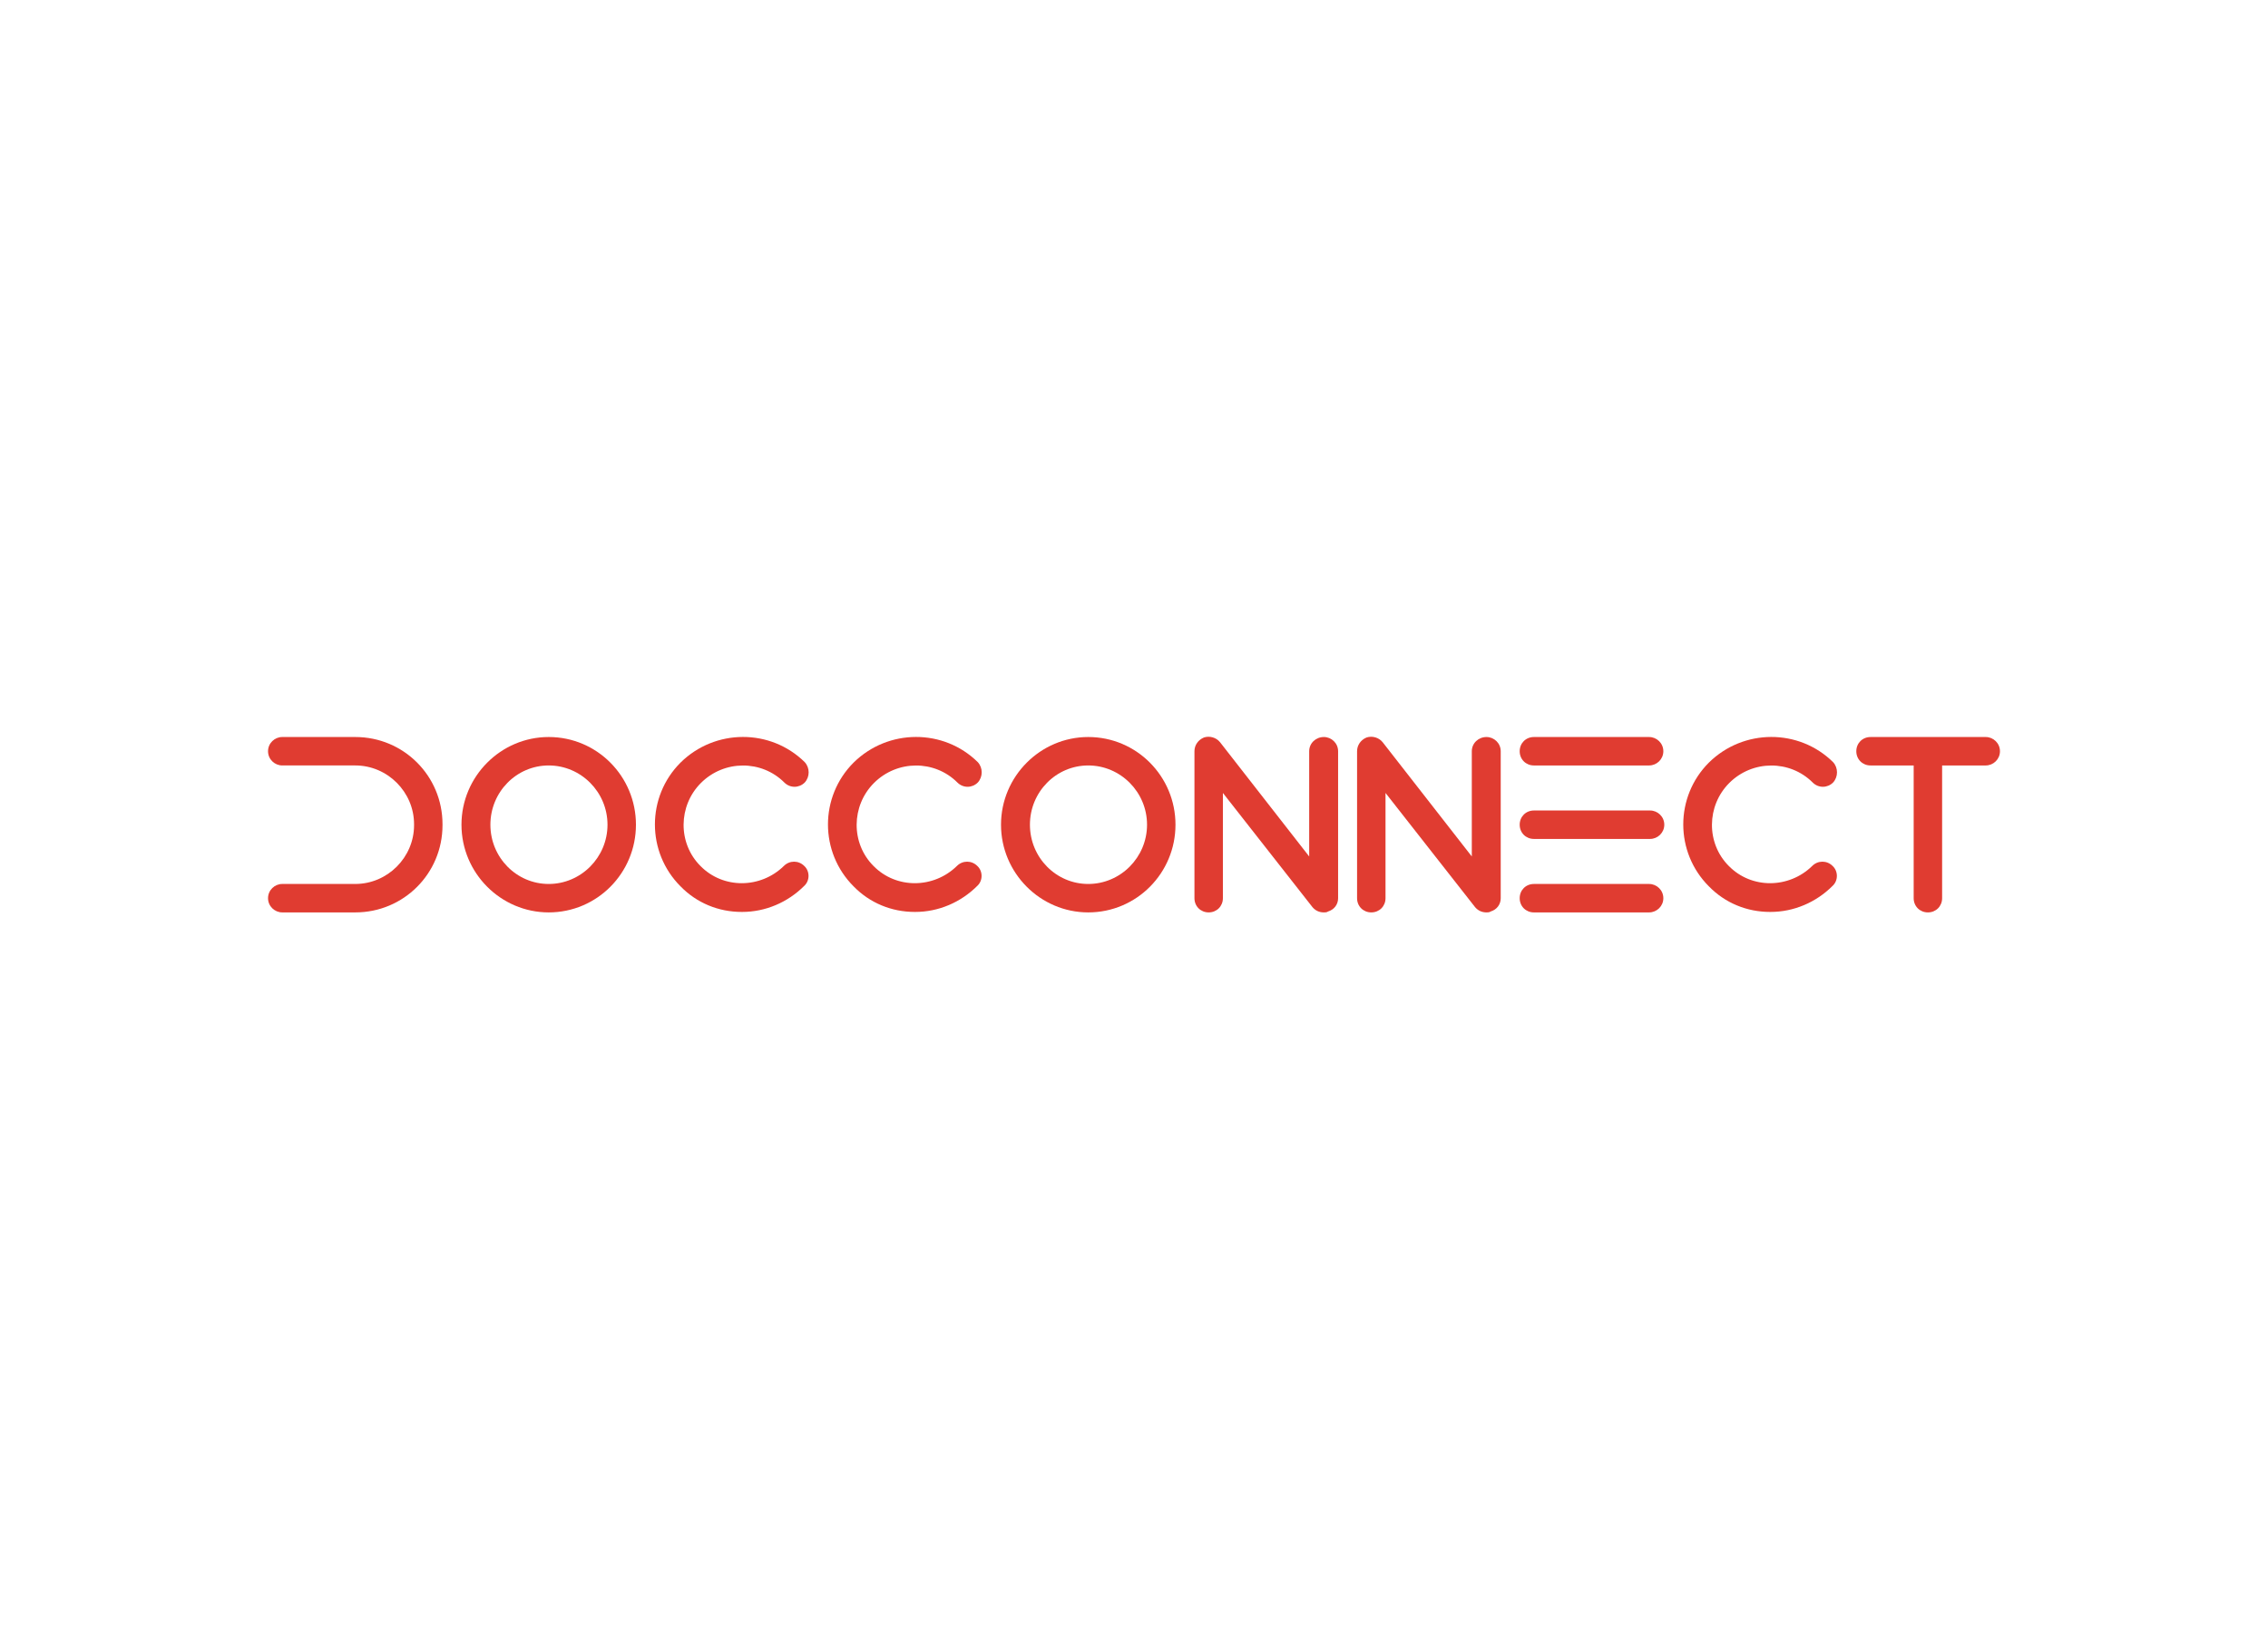<svg xmlns:mydata="http://www.w3.org/2000/svg" mydata:contrastcolor="ffffff" mydata:template="BlackAndHighlightColorHex1" mydata:presentation="2.5" mydata:layouttype="undefined" mydata:specialfontid="undefined" mydata:id1="478" mydata:id2="479" mydata:companyname="docconnect" mydata:companytagline="" version="1.1" xmlns="http://www.w3.org/2000/svg" xmlns:xlink="http://www.w3.org/1999/xlink" viewBox="0 35 550 400"><g fill="#e03c31" fill-rule="nonzero" stroke="none" stroke-width="1" stroke-linecap="butt" stroke-linejoin="miter" stroke-miterlimit="10" stroke-dasharray="" stroke-dashoffset="0" font-family="none" font-weight="none" font-size="none" text-anchor="none" style="mix-blend-mode: normal"><g data-paper-data="{&quot;isGlobalGroup&quot;:true,&quot;bounds&quot;:{&quot;x&quot;:65,&quot;y&quot;:213.69918125692266,&quot;width&quot;:420,&quot;height&quot;:42.60163748615469}}"><g data-paper-data="{&quot;isPrimaryText&quot;:true}"><path d="M86.155,256.301c11.727,0 21.155,-9.428 21.155,-21.155v-0.23c0,-11.727 -9.428,-21.155 -21.155,-21.155h-17.706c-1.84,0 -3.449,1.495 -3.449,3.449c0,1.955 1.61,3.449 3.449,3.449h17.706c7.818,0 14.257,6.439 14.257,14.257v0.23c0,7.818 -6.439,14.257 -14.257,14.257h-17.706c-1.84,0 -3.449,1.495 -3.449,3.449c0,1.955 1.61,3.449 3.449,3.449z" data-paper-data="{&quot;glyphName&quot;:&quot;D&quot;,&quot;glyphIndex&quot;:0,&quot;firstGlyphOfWord&quot;:true,&quot;word&quot;:1}"></path><path d="M133.065,256.301c11.727,0 21.155,-9.543 21.155,-21.27c0,-11.727 -9.428,-21.27 -21.155,-21.27c-11.612,0 -21.155,9.543 -21.155,21.27c0,11.727 9.543,21.27 21.155,21.27zM133.065,220.659c7.818,0 14.257,6.439 14.257,14.372c0,7.933 -6.439,14.372 -14.257,14.372c-7.818,0 -14.142,-6.439 -14.142,-14.372c0,-7.933 6.324,-14.372 14.142,-14.372z" data-paper-data="{&quot;glyphName&quot;:&quot;O&quot;,&quot;glyphIndex&quot;:1,&quot;word&quot;:1}"></path><path d="M179.859,256.186c0.115,0 0.115,0 0.115,0c5.634,0 11.037,-2.299 15.062,-6.324c1.38,-1.265 1.38,-3.564 0,-4.829c-1.38,-1.38 -3.564,-1.38 -4.944,0c-5.634,5.519 -14.717,5.634 -20.235,0c-5.519,-5.519 -5.404,-14.602 0.115,-20.12c5.634,-5.634 14.717,-5.634 20.235,-0.115c1.38,1.38 3.564,1.38 4.944,0c1.265,-1.38 1.265,-3.564 0,-4.944c-8.278,-8.163 -21.73,-8.163 -30.123,0.115c-8.278,8.278 -8.278,21.73 0,30.008c3.909,4.024 9.198,6.209 14.832,6.209z" data-paper-data="{&quot;glyphName&quot;:&quot;C&quot;,&quot;glyphIndex&quot;:2,&quot;word&quot;:1}"></path><path d="M221.825,256.186c0.115,0 0.115,0 0.115,0c5.634,0 11.037,-2.299 15.062,-6.324c1.38,-1.265 1.38,-3.564 0,-4.829c-1.38,-1.38 -3.564,-1.38 -4.944,0c-5.634,5.519 -14.717,5.634 -20.235,0c-5.519,-5.519 -5.404,-14.602 0.115,-20.12c5.634,-5.634 14.717,-5.634 20.235,-0.115c1.38,1.38 3.564,1.38 4.944,0c1.265,-1.38 1.265,-3.564 0,-4.944c-8.278,-8.163 -21.73,-8.163 -30.123,0.115c-8.278,8.278 -8.278,21.73 0,30.008c3.909,4.024 9.198,6.209 14.832,6.209z" data-paper-data="{&quot;glyphName&quot;:&quot;C&quot;,&quot;glyphIndex&quot;:3,&quot;word&quot;:1}"></path><path d="M263.905,256.301c11.727,0 21.155,-9.543 21.155,-21.27c0,-11.727 -9.428,-21.27 -21.155,-21.27c-11.612,0 -21.155,9.543 -21.155,21.27c0,11.727 9.543,21.27 21.155,21.27zM263.905,220.659c7.818,0 14.257,6.439 14.257,14.372c0,7.933 -6.439,14.372 -14.257,14.372c-7.818,0 -14.142,-6.439 -14.142,-14.372c0,-7.933 6.324,-14.372 14.142,-14.372z" data-paper-data="{&quot;glyphName&quot;:&quot;O&quot;,&quot;glyphIndex&quot;:4,&quot;word&quot;:1}"></path><path d="M321.047,256.301c0.345,0 0.69,0 1.035,-0.23c1.495,-0.46 2.414,-1.725 2.414,-3.219v-35.642c0,-1.955 -1.61,-3.449 -3.449,-3.449c-1.955,0 -3.564,1.495 -3.564,3.449v25.524l-21.615,-27.709c-0.92,-1.15 -2.529,-1.61 -3.909,-1.15c-1.38,0.575 -2.299,1.84 -2.299,3.334v35.642c0,1.955 1.495,3.449 3.449,3.449c1.955,0 3.449,-1.495 3.449,-3.449v-25.524l21.73,27.709c0.69,0.805 1.61,1.265 2.759,1.265z" data-paper-data="{&quot;glyphName&quot;:&quot;N&quot;,&quot;glyphIndex&quot;:5,&quot;word&quot;:1}"></path><path d="M360.483,256.301c0.345,0 0.69,0 1.035,-0.23c1.495,-0.46 2.414,-1.725 2.414,-3.219v-35.642c0,-1.955 -1.61,-3.449 -3.449,-3.449c-1.955,0 -3.564,1.495 -3.564,3.449v25.524l-21.615,-27.709c-0.92,-1.15 -2.529,-1.61 -3.909,-1.15c-1.38,0.575 -2.299,1.84 -2.299,3.334v35.642c0,1.955 1.495,3.449 3.449,3.449c1.955,0 3.449,-1.495 3.449,-3.449v-25.524l21.73,27.709c0.69,0.805 1.61,1.265 2.759,1.265z" data-paper-data="{&quot;glyphName&quot;:&quot;N&quot;,&quot;glyphIndex&quot;:6,&quot;word&quot;:1}"></path><path d="M399.919,256.301c1.84,0 3.449,-1.495 3.449,-3.449c0,-1.955 -1.61,-3.449 -3.449,-3.449h-27.939c-1.955,0 -3.449,1.495 -3.449,3.449c0,1.955 1.495,3.449 3.449,3.449zM400.149,238.48c1.84,0 3.449,-1.495 3.449,-3.449c0,-1.955 -1.61,-3.449 -3.449,-3.449h-28.169c-1.955,0 -3.449,1.495 -3.449,3.449c0,1.955 1.495,3.449 3.449,3.449zM399.919,220.659c1.84,0 3.449,-1.495 3.449,-3.449c0,-1.955 -1.61,-3.449 -3.449,-3.449h-27.939c-1.955,0 -3.449,1.495 -3.449,3.449c0,1.955 1.495,3.449 3.449,3.449z" data-paper-data="{&quot;glyphName&quot;:&quot;E&quot;,&quot;glyphIndex&quot;:7,&quot;word&quot;:1}"></path><path d="M429.238,256.186c0.115,0 0.115,0 0.115,0c5.634,0 11.037,-2.299 15.062,-6.324c1.38,-1.265 1.38,-3.564 0,-4.829c-1.38,-1.38 -3.564,-1.38 -4.944,0c-5.634,5.519 -14.717,5.634 -20.235,0c-5.519,-5.519 -5.404,-14.602 0.115,-20.12c5.634,-5.634 14.717,-5.634 20.235,-0.115c1.38,1.38 3.564,1.38 4.944,0c1.265,-1.38 1.265,-3.564 0,-4.944c-8.278,-8.163 -21.73,-8.163 -30.123,0.115c-8.278,8.278 -8.278,21.73 0,30.008c3.909,4.024 9.198,6.209 14.832,6.209z" data-paper-data="{&quot;glyphName&quot;:&quot;C&quot;,&quot;glyphIndex&quot;:8,&quot;word&quot;:1}"></path><path d="M467.524,256.301c1.955,0 3.449,-1.495 3.449,-3.449v-32.193h10.578c1.84,0 3.449,-1.495 3.449,-3.449c0,-1.955 -1.61,-3.449 -3.449,-3.449h-27.939c-1.955,0 -3.449,1.495 -3.449,3.449c0,1.955 1.495,3.449 3.449,3.449h10.463v32.193c0,1.955 1.495,3.449 3.449,3.449z" data-paper-data="{&quot;glyphName&quot;:&quot;T&quot;,&quot;glyphIndex&quot;:9,&quot;lastGlyphOfWord&quot;:true,&quot;word&quot;:1}"></path></g></g></g></svg>